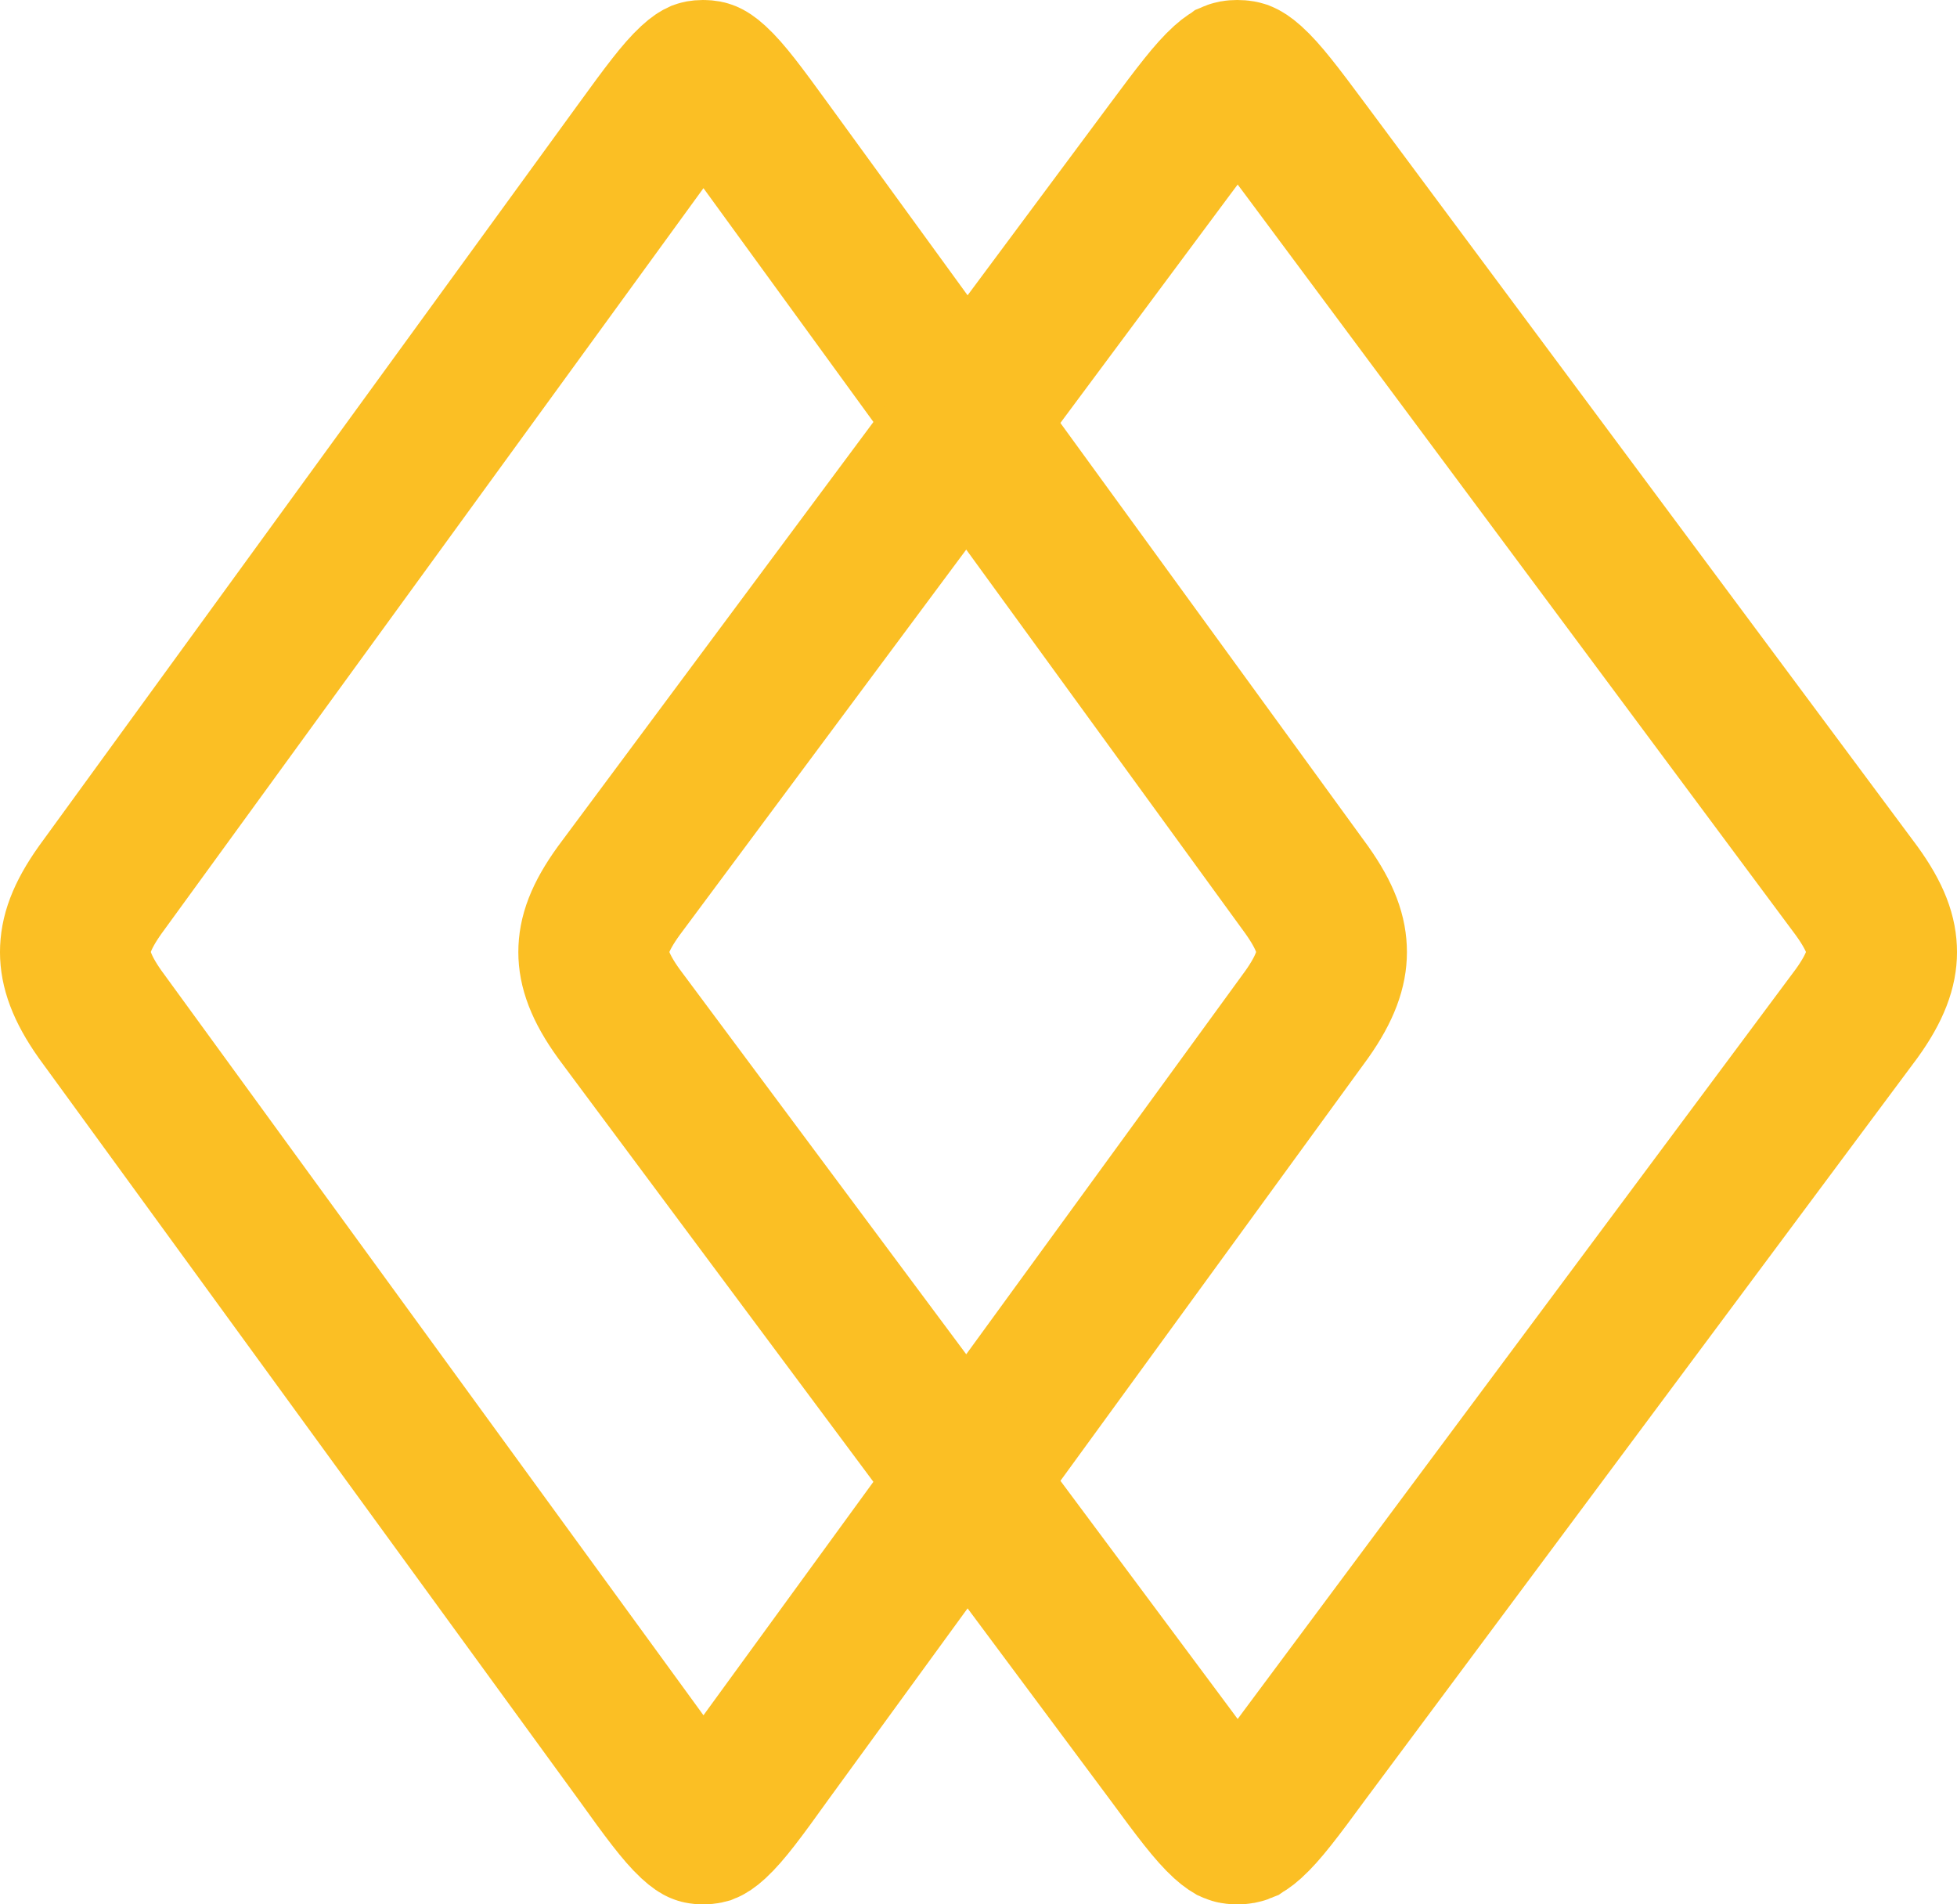 <svg width="185" height="180" viewBox="0 0 185 180" fill="none" xmlns="http://www.w3.org/2000/svg">
<path d="M72.575 165.88L72.558 165.903L72.542 165.926C69.994 169.484 68.661 171.267 67.532 172.311C67.075 172.732 66.859 172.826 66.831 172.838C66.823 172.842 66.814 172.845 66.804 172.849C66.793 172.852 66.78 172.855 66.762 172.859C66.725 172.866 66.63 172.881 66.456 172.881C66.302 172.881 66.226 172.868 66.203 172.863C66.184 172.859 66.177 172.857 66.166 172.852C66.148 172.844 65.935 172.752 65.475 172.324C64.344 171.273 63.003 169.478 60.457 165.924L60.441 165.902L60.425 165.88L9.457 95.867C7.682 93.357 7.119 91.539 7.119 90C7.119 88.392 7.668 86.662 9.458 84.131L60.428 14.03L60.432 14.024C62.984 10.506 64.322 8.728 65.457 7.68C65.918 7.254 66.134 7.16 66.156 7.15C66.17 7.145 66.179 7.141 66.2 7.137C66.224 7.133 66.302 7.119 66.456 7.119C66.63 7.119 66.724 7.134 66.763 7.141C66.798 7.148 66.817 7.155 66.837 7.163C66.87 7.177 67.09 7.274 67.548 7.695C68.683 8.736 70.014 10.504 72.568 14.024L72.572 14.03L123.542 84.131C125.332 86.662 125.881 88.392 125.881 90C125.881 91.536 125.318 93.358 123.544 95.867L72.575 165.88Z" stroke="#FBBF24" stroke-width="14.239"/>
<path d="M123.387 165.819L123.37 165.842L123.353 165.864C120.75 169.42 119.384 171.208 118.222 172.257C117.751 172.683 117.514 172.791 117.454 172.816L117.451 172.818C117.417 172.832 117.302 172.881 116.955 172.881C116.656 172.881 116.565 172.84 116.545 172.831L116.542 172.829C116.493 172.809 116.259 172.703 115.784 172.271C114.621 171.213 113.247 169.414 110.646 165.863L110.63 165.841L110.613 165.819L58.495 95.806C56.676 93.291 56.119 91.494 56.119 90C56.119 88.438 56.662 86.728 58.496 84.192L110.616 14.091L110.621 14.085C113.228 10.57 114.599 8.788 115.766 7.733C116.243 7.303 116.479 7.195 116.533 7.173C116.533 7.172 116.535 7.172 116.536 7.171C116.56 7.161 116.655 7.119 116.955 7.119C117.302 7.119 117.42 7.168 117.457 7.184L117.46 7.185C117.525 7.212 117.765 7.323 118.239 7.748C119.406 8.795 120.771 10.568 123.379 14.085L123.384 14.091L175.504 84.192C177.338 86.728 177.881 88.438 177.881 90C177.881 91.491 177.323 93.292 175.505 95.806L123.387 165.819Z" stroke="#FBBF24" stroke-width="14.239"/>
</svg>
